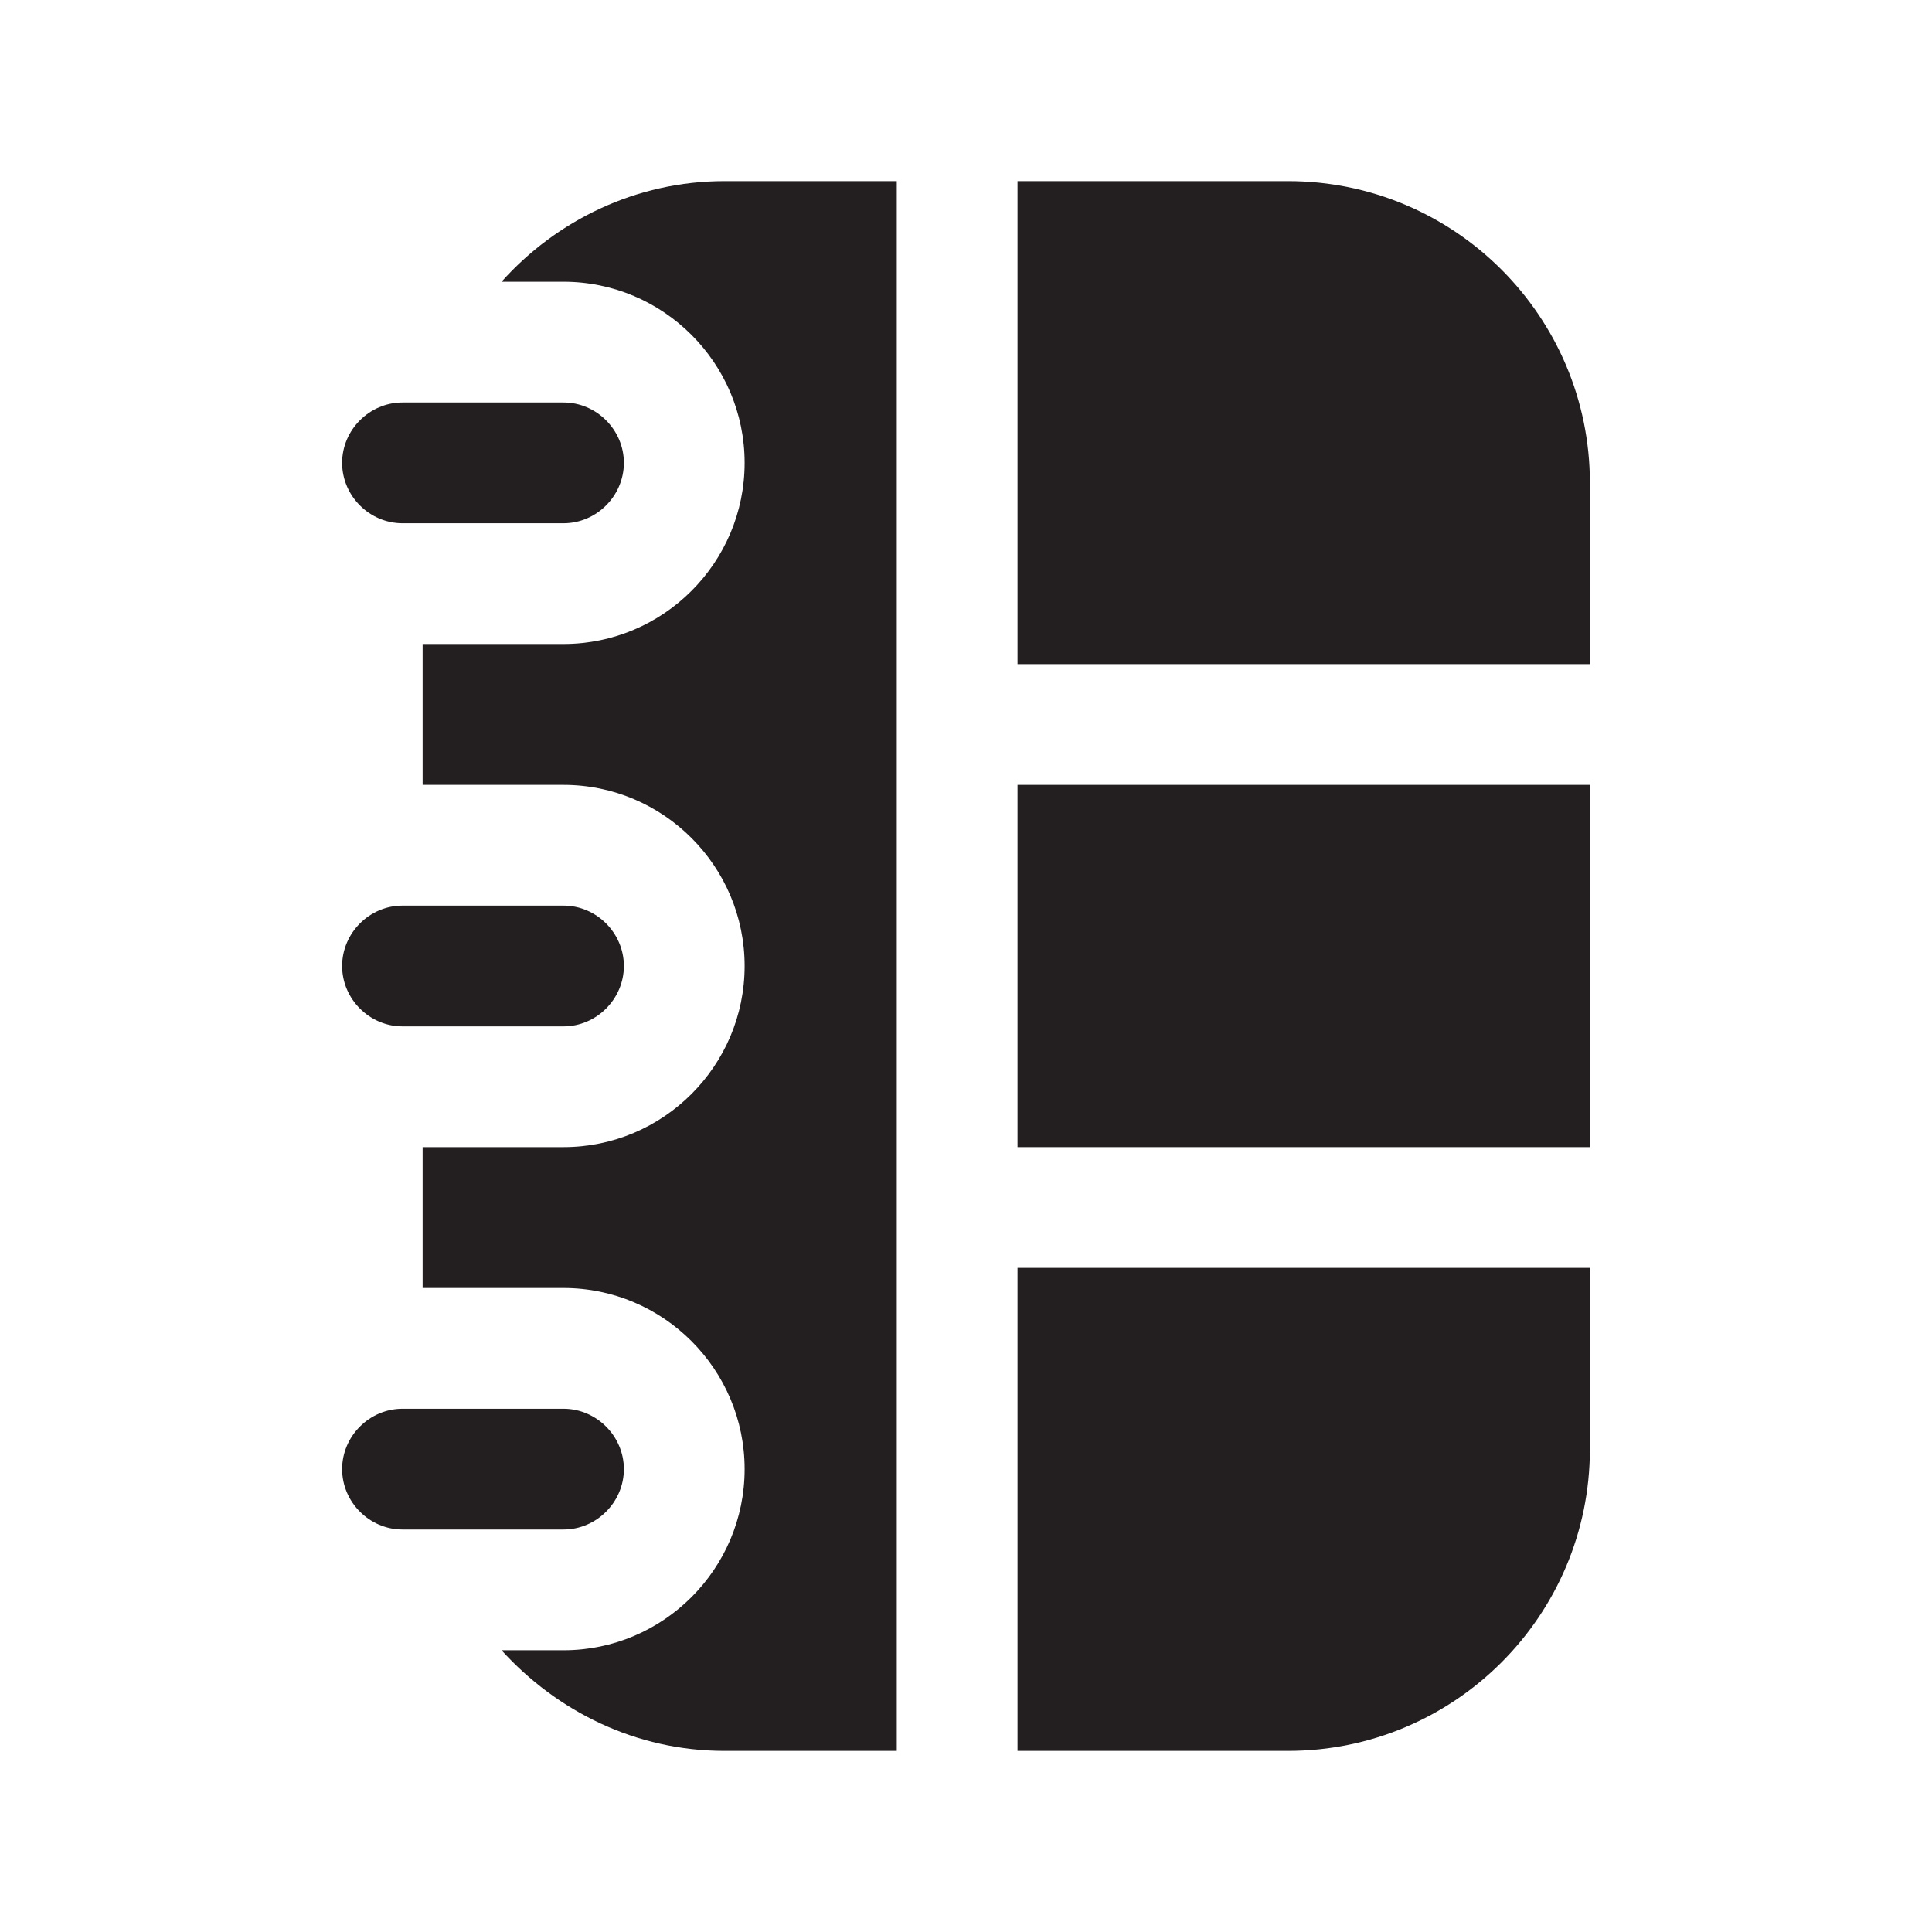 <?xml version="1.0" encoding="UTF-8"?><svg xmlns="http://www.w3.org/2000/svg" viewBox="0 0 24 24"><defs><style>.v{fill:#231f20;}</style></defs><g id="a"/><g id="b"/><g id="c"/><g id="d"/><g id="e"/><g id="f"/><g id="g"/><g id="h"/><g id="i"/><g id="j"/><g id="k"/><g id="l"/><g id="m"/><g id="n"/><g id="o"><g><rect class="v" x="12.64" y="9.75" width="7.11" height="4.5"/><path class="v" d="M16,2.25h-3.36v6h7.11v-2.25c0-2.07-1.68-3.75-3.75-3.75Z"/><path class="v" d="M6.23,3.5h.77c1.24,0,2.25,1.01,2.25,2.25s-1.01,2.25-2.25,2.25h-1.75v1.75h1.75c1.24,0,2.25,1.01,2.25,2.25s-1.01,2.25-2.25,2.25h-1.75v1.75h1.75c1.24,0,2.25,1.01,2.25,2.25s-1.01,2.25-2.25,2.25h-.77c.69,.76,1.67,1.25,2.77,1.25h2.14V2.25h-2.14c-1.1,0-2.09,.49-2.77,1.25Z"/><path class="v" d="M12.64,21.75h3.36c2.07,0,3.75-1.68,3.75-3.75v-2.25h-7.11v6Z"/><path class="v" d="M5,12.75h2c.41,0,.75-.34,.75-.75s-.34-.75-.75-.75h-2c-.41,0-.75,.34-.75,.75s.34,.75,.75,.75Z"/><path class="v" d="M5,6.5h2c.41,0,.75-.34,.75-.75s-.34-.75-.75-.75h-2c-.41,0-.75,.34-.75,.75s.34,.75,.75,.75Z"/><path class="v" d="M7.75,18.25c0-.41-.34-.75-.75-.75h-2c-.41,0-.75,.34-.75,.75s.34,.75,.75,.75h2c.41,0,.75-.34,.75-.75Z"/></g></g><g id="p"/><g id="q"/><g id="r"/><g id="s"/><g id="t"/><g id="u"/></svg>